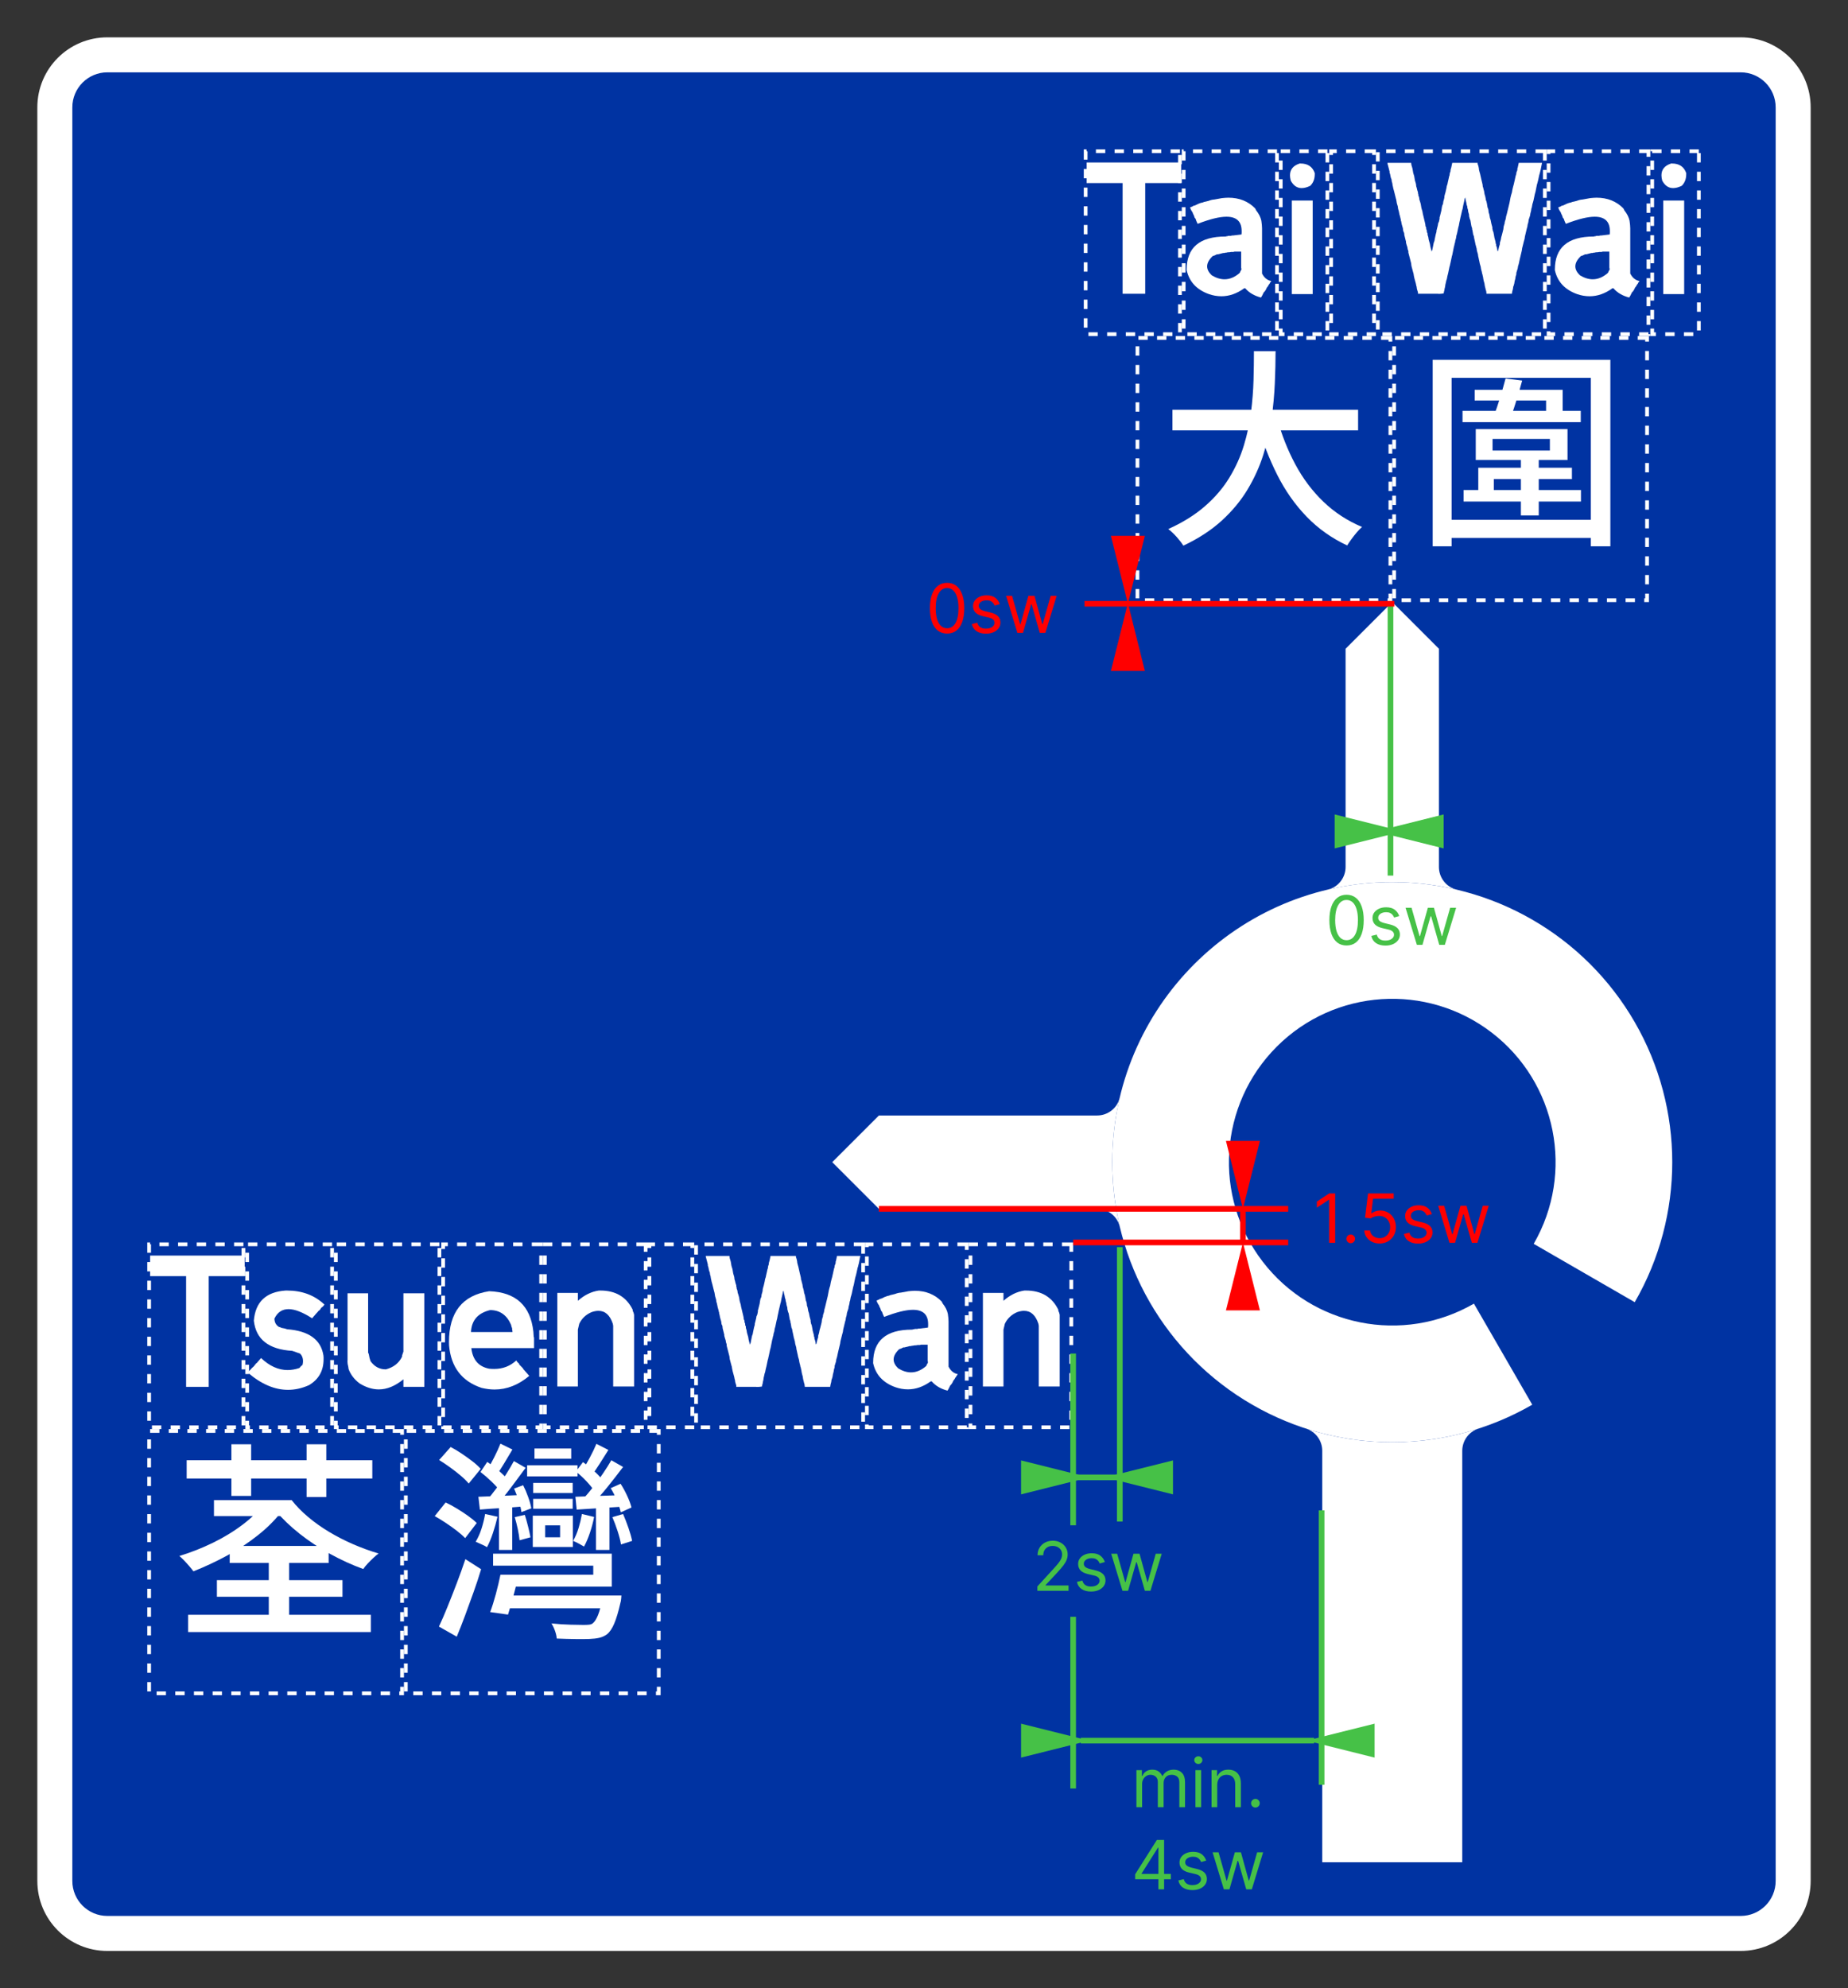 <svg width="990" height="1065" viewBox="0 0 990 1065" fill="none" xmlns="http://www.w3.org/2000/svg">
<rect x="0" y="0" width="990" height="1065" fill="#333333" stroke="none"/>
<g clip-path="url(#clip0_0_1)">
<path d="M20 57.5C20 36.789 36.789 20 57.5 20H932.5C953.211 20 970 36.789 970 57.5V1007.5C970 1028.21 953.211 1045 932.5 1045H57.5C36.789 1045 20 1028.21 20 1007.5V57.5Z" fill="white"/>
<path d="M38.75 57.5C38.75 47.145 47.145 38.75 57.5 38.75H932.5C942.855 38.75 951.25 47.145 951.25 57.5V1007.5C951.25 1017.86 942.855 1026.25 932.5 1026.25H57.5C47.145 1026.25 38.75 1017.86 38.75 1007.5V57.5Z" fill="#0033A2"/>
<path d="M582.12 98.05V87.03H632.79V98.05H613.51V157.35H601.4V98.05" fill="white"/>
<path d="M672.416 111.635L672.976 112.735C674.41 114.515 675.326 116.351 675.726 118.245C675.846 119.038 675.936 119.781 675.996 120.475C676.063 121.161 676.096 121.765 676.096 122.285V146.515C677.223 148.755 678.873 150.101 681.046 150.555L680.686 151.105C680.56 151.325 680.436 151.448 680.316 151.475L680.136 152.025L679.766 152.395C679.46 153.068 679.093 153.618 678.666 154.045C678.233 155.178 677.68 156.035 677.006 156.615C676.733 157.228 676.473 157.758 676.226 158.205C675.986 158.645 675.76 159.035 675.546 159.375C671.966 158.455 669.15 156.801 667.096 154.415H666.546C662.6 157.261 658.53 158.685 654.336 158.685C652.07 158.685 649.836 158.301 647.636 157.535C641.056 155.181 637.08 150.898 635.706 144.685V144.455C635.706 132.615 642.636 126.695 656.496 126.695H656.636C656.91 126.568 657.213 126.505 657.546 126.505L658.096 126.325H659.386L659.936 126.145H660.486L665.076 125.595C665.136 125.255 665.166 124.948 665.166 124.675V123.755C665.166 118.641 662.46 116.085 657.046 116.085C653.28 116.085 648.123 117.355 641.576 119.895L640.846 118.245L640.476 117.145L640.106 116.775L639.926 116.415L639.556 115.305C639.223 114.758 638.98 114.208 638.826 113.655C638.18 112.801 637.75 111.945 637.536 111.085L638.086 110.905L638.456 110.715L639.006 110.535L639.376 110.165H639.926C640.046 110.045 640.153 109.985 640.246 109.985H640.296C641.396 109.405 642.373 108.975 643.226 108.695L644.146 108.515C644.82 108.208 645.433 108.025 645.986 107.965L647.456 107.595C648.523 107.168 649.563 106.925 650.576 106.865L654.616 106.125C655.223 106.065 655.81 106.011 656.376 105.965C656.943 105.918 657.503 105.895 658.056 105.895C663.896 105.895 668.683 107.808 672.416 111.635ZM660.666 134.955H659.566C659.293 135.015 659.026 135.061 658.766 135.095C658.506 135.121 658.253 135.135 658.006 135.135H657.736L656.996 135.325H656.446C656.293 135.445 656.11 135.505 655.896 135.505H655.346L652.406 136.235H651.856C651.003 136.728 650.27 137.035 649.656 137.155C647.67 139.055 646.676 140.891 646.676 142.665C646.676 144.285 647.486 145.875 649.106 147.435C651.46 148.875 653.753 149.595 655.986 149.595C658.833 149.595 661.556 148.448 664.156 146.155C664.403 145.448 664.65 144.958 664.896 144.685L665.076 144.135L664.896 143.395V134.765H661.226C661.073 134.891 660.886 134.955 660.666 134.955Z" fill="white"/>
<path d="M692.033 157.531V107.411H703.233V157.531H692.033ZM704.333 92.721V93.321C704.333 95.861 703.536 97.924 701.943 99.511C700.263 100.338 698.716 100.751 697.303 100.751C694.856 100.751 692.916 99.421 691.483 96.761C691.203 95.688 691.063 94.741 691.063 93.921C691.063 90.794 692.793 88.681 696.253 87.581H696.713C700.599 87.581 703.139 89.294 704.333 92.721Z" fill="white"/>
<path d="M743.292 87.584V87.214H755.962L756.142 88.504L756.332 89.054L756.692 90.344L757.062 92.544L757.612 94.374L757.982 96.584L758.532 98.414L758.712 99.884C758.925 100.404 759.049 100.834 759.082 101.174L759.262 101.904L759.632 103.004V103.744C759.752 103.837 759.812 103.927 759.812 104.014V104.664C760.152 105.337 760.339 106.071 760.372 106.864L760.732 107.964L761.102 109.254L761.472 111.454L762.022 113.284L762.202 114.394L763.302 118.984C763.395 119.411 763.482 119.801 763.562 120.154C763.635 120.501 763.672 120.844 763.672 121.184L764.042 121.914V122.654L764.402 123.574V124.304L764.772 125.034V125.774C765.112 126.694 765.295 127.491 765.322 128.164L765.512 128.894C765.725 129.507 765.892 130.074 766.012 130.594C766.132 131.114 766.209 131.587 766.242 132.014L766.612 133.484L766.982 134.764L767.342 133.664L768.082 129.994L768.442 129.074L768.632 127.974L769.182 125.404L769.552 124.124V123.574L770.282 120.634L770.462 119.534L770.832 118.794L771.012 118.064L771.202 117.144V116.414L771.382 115.854L772.122 112.924L772.482 110.714L772.672 109.984L773.032 109.254C773.099 108.274 773.282 107.414 773.582 106.674L773.772 105.764V105.214L774.142 103.744L774.322 103.194L774.872 100.804L775.052 99.704L775.422 98.604L775.602 97.684L776.152 95.294L776.342 94.374L776.522 94.014C776.555 93.674 776.595 93.344 776.642 93.024C776.689 92.704 776.772 92.421 776.892 92.174L777.072 91.624V91.074L777.262 90.344L777.442 89.784L777.992 87.214H791.582V87.764C792.009 88.837 792.252 89.881 792.312 90.894L792.682 92.354L792.862 92.914L793.602 96.214L793.962 97.684C794.209 98.571 794.332 99.304 794.332 99.884C794.545 100.404 794.669 100.834 794.702 101.174L795.062 102.454L795.252 103.744L795.432 104.474L795.622 105.024C795.709 105.424 795.785 105.784 795.852 106.104C795.912 106.424 795.955 106.737 795.982 107.044C796.229 107.624 796.399 108.161 796.492 108.654C796.585 109.141 796.662 109.584 796.722 109.984L796.902 111.084L797.272 112.004L797.452 113.104V113.654C797.759 114.387 797.942 115.061 798.002 115.674L798.192 116.774C798.492 117.507 798.675 118.181 798.742 118.794L798.922 119.714L799.472 121.734V122.464C799.592 122.744 799.652 123.051 799.652 123.384C799.992 124.091 800.179 124.704 800.212 125.224L800.392 126.144L800.572 127.244L800.762 127.974C801.069 128.921 801.252 129.777 801.312 130.544C801.432 130.637 801.492 130.731 801.492 130.824V131.464C801.919 132.537 802.165 133.577 802.232 134.584C802.412 134.524 802.532 134.401 802.592 134.214C802.745 133.454 802.899 132.791 803.052 132.224C803.205 131.657 803.359 131.161 803.512 130.734V129.994C803.912 128.894 804.155 127.914 804.242 127.054L804.612 125.774L805.352 122.834L805.532 121.364L805.902 120.084L806.082 119.534V118.984C806.295 118.397 806.465 117.867 806.592 117.394C806.712 116.921 806.785 116.471 806.812 116.044L807.182 114.754L808.652 108.694L809.202 105.764L809.572 104.294C809.905 103.407 810.089 102.674 810.122 102.094L810.302 101.174L810.672 99.704C810.945 98.817 811.129 98.084 811.222 97.504L811.402 96.764L811.962 94.194L812.322 93.094V92.544L812.872 91.074V90.344L813.062 89.784L813.612 87.214H826.092L825.362 90.894L824.812 93.094L824.622 93.644L824.072 96.214L823.712 97.684L823.342 98.964L822.602 102.644L822.242 103.924L821.502 107.414L821.142 108.694L820.952 109.254L820.582 111.264L820.402 111.634L820.222 112.924C819.915 113.931 819.732 114.787 819.672 115.494L818.932 117.694L818.752 118.984L818.562 119.714L818.382 120.264L818.202 121.554L818.012 122.104L816.912 126.694L816.732 127.974L816.362 129.264L815.442 132.934L815.262 134.214L814.162 138.804L813.612 141.374C813.272 142.294 813.089 143.091 813.062 143.764L812.322 146.154V146.884C811.989 147.804 811.805 148.601 811.772 149.274C811.465 150.281 811.282 151.137 811.222 151.844L810.852 153.124L810.672 153.494L810.492 154.784C810.185 155.791 810.002 156.647 809.942 157.354H796.352L796.172 155.884C795.959 155.364 795.835 154.934 795.802 154.594L795.432 153.124L795.252 151.844L794.882 150.554C794.789 150.187 794.712 149.837 794.652 149.504C794.592 149.164 794.545 148.841 794.512 148.534L794.332 147.804L794.152 146.884C794.025 146.731 793.962 146.547 793.962 146.334L793.782 145.414L793.602 144.864C793.509 144.471 793.432 144.111 793.372 143.784C793.305 143.464 793.259 143.151 793.232 142.844C793.019 142.264 792.859 141.731 792.752 141.244C792.645 140.751 792.559 140.307 792.492 139.914L792.312 139.174L792.132 138.254C792.005 137.887 791.919 137.537 791.872 137.204C791.832 136.864 791.795 136.541 791.762 136.234C791.549 135.627 791.382 135.047 791.262 134.494C791.135 133.941 791.059 133.421 791.032 132.934C790.905 132.781 790.842 132.597 790.842 132.384L790.662 131.644L790.482 131.094C790.389 130.454 790.265 129.844 790.112 129.264L789.742 127.604L789.562 126.504L789.192 125.594L788.822 123.384L788.642 122.834V122.284C788.335 121.551 788.152 120.877 788.092 120.264L787.722 118.064L787.352 117.144L786.992 115.674V114.944C786.625 113.931 786.442 113.074 786.442 112.374C786.315 112.221 786.252 112.037 786.252 111.824L786.072 111.264V110.714C785.765 110.014 785.582 109.281 785.522 108.514C785.215 107.534 785.032 106.617 784.972 105.764L784.602 106.494L784.422 107.594L783.872 109.984L783.502 112.004L783.312 112.554L782.582 115.674L782.402 116.414L782.032 118.244L781.852 118.984L781.482 121.004L781.302 121.554L780.562 125.034L780.192 126.324L780.012 127.604C779.679 128.524 779.495 129.321 779.462 129.994L779.282 130.364L779.092 131.464L778.912 132.014L777.992 136.604L777.812 137.154L777.072 140.644L776.892 141.374L776.712 142.294L776.522 142.844L775.792 146.334L775.422 147.804L775.052 149.644L774.872 150.004L774.502 151.664L774.322 152.394L774.142 153.674C773.922 154.441 773.799 155.054 773.772 155.514C773.645 155.821 773.562 156.111 773.522 156.384C773.475 156.664 773.435 156.924 773.402 157.164C772.975 157.231 772.585 157.284 772.232 157.324C771.879 157.371 771.535 157.394 771.202 157.394H770.742C770.589 157.394 770.435 157.381 770.282 157.354H759.632V156.614C759.205 155.514 758.962 154.474 758.902 153.494C758.775 153.341 758.712 153.157 758.712 152.944L758.532 152.024C757.859 149.851 757.429 148.014 757.242 146.514L757.062 145.964L756.142 142.484L755.962 141.014L754.492 135.324V134.584C754.185 133.884 754.002 133.151 753.942 132.384L753.572 131.284L753.212 129.994V129.444L752.292 125.774V125.224L752.102 124.484L751.742 123.754L751.552 122.284C751.312 121.551 751.115 120.877 750.962 120.264C750.809 119.651 750.702 119.101 750.642 118.614L750.452 118.064V117.514C750.332 117.361 750.272 117.177 750.272 116.964L749.902 115.494L749.722 114.944C749.595 114.297 749.479 113.714 749.372 113.194C749.265 112.674 749.135 112.217 748.982 111.824L748.802 110.534C748.589 109.921 748.419 109.354 748.292 108.834C748.172 108.314 748.095 107.841 748.062 107.414L747.882 106.494C747.762 106.341 747.702 106.157 747.702 105.944L746.782 102.274L746.412 100.984L746.232 100.074L746.052 99.334L745.862 98.054C745.615 97.407 745.492 96.854 745.492 96.394V96.214L745.132 95.294L744.942 94.564C744.822 93.677 744.639 92.941 744.392 92.354V91.624C744.272 91.471 744.212 91.287 744.212 91.074" fill="white"/>
<path d="M869.666 111.635L870.226 112.735C871.659 114.515 872.576 116.351 872.976 118.245C873.096 119.038 873.186 119.781 873.246 120.475C873.313 121.161 873.346 121.765 873.346 122.285V146.515C874.473 148.755 876.123 150.101 878.296 150.555L877.936 151.105C877.809 151.325 877.686 151.448 877.566 151.475L877.386 152.025L877.016 152.395C876.709 153.068 876.343 153.618 875.916 154.045C875.483 155.178 874.929 156.035 874.256 156.615C873.983 157.228 873.723 157.758 873.476 158.205C873.236 158.645 873.009 159.035 872.796 159.375C869.216 158.455 866.399 156.801 864.346 154.415H863.796C859.849 157.261 855.779 158.685 851.586 158.685C849.319 158.685 847.086 158.301 844.886 157.535C838.306 155.181 834.329 150.898 832.956 144.685V144.455C832.956 132.615 839.886 126.695 853.746 126.695H853.886C854.159 126.568 854.463 126.505 854.796 126.505L855.346 126.325H856.636L857.186 126.145H857.736L862.326 125.595C862.386 125.255 862.416 124.948 862.416 124.675V123.755C862.416 118.641 859.709 116.085 854.296 116.085C850.529 116.085 845.373 117.355 838.826 119.895L838.096 118.245L837.726 117.145L837.356 116.775L837.176 116.415L836.806 115.305C836.473 114.758 836.229 114.208 836.076 113.655C835.429 112.801 834.999 111.945 834.786 111.085L835.336 110.905L835.706 110.715L836.256 110.535L836.626 110.165H837.176C837.296 110.045 837.403 109.985 837.496 109.985H837.546C838.646 109.405 839.623 108.975 840.476 108.695L841.396 108.515C842.069 108.208 842.683 108.025 843.236 107.965L844.706 107.595C845.773 107.168 846.813 106.925 847.826 106.865L851.866 106.125C852.473 106.065 853.059 106.011 853.626 105.965C854.193 105.918 854.753 105.895 855.306 105.895C861.146 105.895 865.933 107.808 869.666 111.635ZM857.916 134.955H856.816C856.543 135.015 856.276 135.061 856.016 135.095C855.756 135.121 855.503 135.135 855.256 135.135H854.986L854.246 135.325H853.696C853.543 135.445 853.359 135.505 853.146 135.505H852.596L849.656 136.235H849.106C848.253 136.728 847.519 137.035 846.906 137.155C844.919 139.055 843.926 140.891 843.926 142.665C843.926 144.285 844.736 145.875 846.356 147.435C848.709 148.875 851.003 149.595 853.236 149.595C856.083 149.595 858.806 148.448 861.406 146.155C861.653 145.448 861.899 144.958 862.146 144.685L862.326 144.135L862.146 143.395V134.765H858.476C858.323 134.891 858.136 134.955 857.916 134.955Z" fill="white"/>
<path d="M891.033 157.531V107.411H902.233V157.531H891.033ZM903.333 92.721V93.321C903.333 95.861 902.536 97.924 900.943 99.511C899.263 100.338 897.716 100.751 896.303 100.751C893.856 100.751 891.916 99.421 890.483 96.761C890.203 95.688 890.063 94.741 890.063 93.921C890.063 90.794 891.793 88.681 895.253 87.581H895.713C899.599 87.581 902.139 89.294 903.333 92.721Z" fill="white"/>
<path d="M632.101 81H581.601V179H632.101V81Z" stroke="white" stroke-width="2" stroke-dasharray="5 5"/>
<path d="M684.101 81H634.101V179H684.101V81Z" stroke="white" stroke-width="2" stroke-dasharray="5 5"/>
<path d="M711.101 81H686.101V179H711.101V81Z" stroke="white" stroke-width="2" stroke-dasharray="5 5"/>
<path d="M736.101 81H713.101V179H736.101V81Z" stroke="white" stroke-width="2" stroke-dasharray="5 5"/>
<path d="M827.601 81H738.101V179H827.601V81Z" stroke="white" stroke-width="2" stroke-dasharray="5 5"/>
<path d="M883.101 81H829.601V179H883.101V81Z" stroke="white" stroke-width="2" stroke-dasharray="5 5"/>
<path d="M910.101 81H885.101V179H910.101V81Z" stroke="white" stroke-width="2" stroke-dasharray="5 5"/>
<path d="M123.062 837.165V828.055H176.052V837.165H123.062ZM116.202 855.275V846.385H183.472V855.275H116.202ZM100.782 874.175V864.955H198.662V874.175H100.782ZM114.622 812.075V803.525H153.772V812.075H114.622ZM144.662 809.265V803.525H156.252C158.652 806.599 161.559 809.579 164.972 812.465C168.385 815.359 172.152 818.042 176.272 820.515C180.399 822.989 184.712 825.202 189.212 827.155C193.712 829.102 198.249 830.752 202.822 832.105C202.002 832.705 201.065 833.492 200.012 834.465C198.965 835.439 197.952 836.452 196.972 837.505C195.999 838.552 195.212 839.525 194.612 840.425C188.612 838.252 182.689 835.552 176.842 832.325C170.989 829.099 165.569 825.519 160.582 821.585C155.595 817.645 151.302 813.539 147.702 809.265H144.662ZM142.192 804.655L151.862 808.365C148.189 813.312 143.725 817.885 138.472 822.085C133.225 826.285 127.619 829.999 121.652 833.225C115.692 836.452 109.675 839.265 103.602 841.665C103.075 840.912 102.362 840.012 101.462 838.965C100.562 837.912 99.625 836.879 98.652 835.865C97.679 834.859 96.815 834.055 96.062 833.455C102.215 831.575 108.215 829.212 114.062 826.365C119.915 823.512 125.259 820.249 130.092 816.575C134.932 812.902 138.965 808.929 142.192 804.655ZM143.992 871.365V832.215H154.902V871.365H143.992ZM100.002 791.935V782.155H199.452V791.935H100.002ZM123.962 801.275V773.605H134.542V801.275H123.962ZM164.242 801.835V773.605H174.812V801.835" fill="white"/>
<path d="M286.327 781.368V775.858H306.007V781.368H286.327ZM285.647 799.708V794.308H306.797V799.708H285.647ZM285.647 808.138V802.858H306.797V808.138H285.647ZM269.227 861.468V854.608H326.257V861.468H269.227ZM282.387 790.818V784.858H309.387V790.818H282.387ZM300.047 817.028H292.057V823.438H300.047V817.028ZM285.417 828.618V811.858H306.907V828.618H285.417ZM271.137 849.878V843.468H317.817V838.628H264.157V832.218H327.727V849.878H271.137ZM267.307 830.188V804.658H274.397V830.188H267.307ZM257.077 808.588L256.287 801.728C259.587 801.581 263.28 801.431 267.367 801.278C271.454 801.131 275.784 800.945 280.357 800.718V806.908C276.157 807.281 272.09 807.581 268.157 807.808C264.217 808.028 260.524 808.288 257.077 808.588ZM268.097 843.468H277.997C277.097 847.068 276.124 850.818 275.077 854.718C274.024 858.618 273.047 861.991 272.147 864.838L262.587 863.488C263.634 860.715 264.647 857.508 265.627 853.868C266.6 850.235 267.424 846.768 268.097 843.468ZM322.887 855.728V854.608H332.897C332.897 854.608 332.86 855.111 332.787 856.118C332.714 857.131 332.564 857.978 332.337 858.658C331.284 863.305 330.194 866.958 329.067 869.618C327.947 872.285 326.637 874.218 325.137 875.418C323.864 876.318 322.494 876.935 321.027 877.268C319.567 877.608 317.824 877.815 315.797 877.888C314.07 877.968 311.614 877.988 308.427 877.948C305.24 877.908 301.847 877.815 298.247 877.668C298.174 876.468 297.874 875.118 297.347 873.618C296.82 872.118 296.184 870.768 295.437 869.568C298.964 869.941 302.377 870.165 305.677 870.238C308.977 870.318 311.3 870.358 312.647 870.358C313.847 870.358 314.82 870.318 315.567 870.238C316.32 870.165 316.96 869.941 317.487 869.568C318.534 868.741 319.49 867.258 320.357 865.118C321.217 862.985 322.06 859.855 322.887 855.728ZM275.747 812.638L281.147 811.408C281.747 813.281 282.327 815.341 282.887 817.588C283.454 819.841 283.887 821.791 284.187 823.438L278.337 825.018C278.184 823.291 277.864 821.285 277.377 818.998C276.89 816.711 276.347 814.591 275.747 812.638ZM275.407 797.338L280.247 795.538C281.22 797.418 282.12 799.518 282.947 801.838C283.774 804.165 284.337 806.191 284.637 807.918L279.347 809.938C279.12 808.218 278.634 806.195 277.887 803.868C277.134 801.541 276.307 799.365 275.407 797.338ZM257.407 788.458L261.007 783.058C263.187 784.478 265.324 786.108 267.417 787.948C269.524 789.788 271.1 791.381 272.147 792.728L268.097 798.918C266.97 797.345 265.397 795.581 263.377 793.628C261.35 791.681 259.36 789.958 257.407 788.458ZM268.097 773.268L274.507 776.418C273.007 778.891 271.507 781.405 270.007 783.958C268.507 786.505 267.084 788.641 265.737 790.368L260.787 787.778C261.987 785.831 263.3 783.451 264.727 780.638C266.147 777.825 267.27 775.368 268.097 773.268ZM275.297 782.608L281.597 786.208C279.124 789.581 276.48 793.141 273.667 796.888C270.854 800.641 268.21 803.791 265.737 806.338L261.007 803.418C262.587 801.545 264.277 799.408 266.077 797.008C267.877 794.608 269.58 792.131 271.187 789.578C272.8 787.031 274.17 784.708 275.297 782.608ZM259.887 810.958L266.527 812.418C265.847 815.345 265.02 818.268 264.047 821.188C263.074 824.115 262.024 826.628 260.897 828.728C260.224 828.281 259.247 827.775 257.967 827.208C256.694 826.648 255.647 826.181 254.827 825.808C256.1 823.708 257.147 821.361 257.967 818.768C258.794 816.181 259.434 813.578 259.887 810.958ZM319.287 830.188V804.658H326.487V830.188H319.287ZM308.937 808.588L308.257 801.728C311.71 801.581 315.594 801.431 319.907 801.278C324.22 801.131 328.814 800.981 333.687 800.828L333.567 807.018C329.147 807.318 324.854 807.598 320.687 807.858C316.527 808.125 312.61 808.368 308.937 808.588ZM328.057 812.638L333.797 810.958C334.77 813.205 335.727 815.678 336.667 818.378C337.6 821.078 338.257 823.405 338.637 825.358L332.677 827.268C332.377 825.315 331.777 822.951 330.877 820.178C329.977 817.405 329.037 814.891 328.057 812.638ZM327.157 797.118L332.447 794.758C333.72 796.705 334.9 798.858 335.987 801.218C337.08 803.585 337.85 805.668 338.297 807.468L332.557 810.058C332.184 808.258 331.49 806.138 330.477 803.698C329.464 801.258 328.357 799.065 327.157 797.118ZM308.487 788.228L312.307 783.168C314.26 784.515 316.21 786.071 318.157 787.838C320.11 789.598 321.61 791.191 322.657 792.618L318.277 798.468C317.297 796.968 315.89 795.241 314.057 793.288C312.217 791.341 310.36 789.655 308.487 788.228ZM319.507 773.378L325.927 776.638C324.347 779.118 322.77 781.611 321.197 784.118C319.624 786.631 318.124 788.788 316.697 790.588L311.747 788.008C313.02 786.055 314.407 783.671 315.907 780.858C317.407 778.045 318.607 775.551 319.507 773.378ZM327.497 782.158L333.797 785.758C331.25 789.131 328.477 792.691 325.477 796.438C322.477 800.191 319.627 803.341 316.927 805.888L312.307 802.968C314.034 801.095 315.834 798.958 317.707 796.558C319.587 794.158 321.387 791.681 323.107 789.128C324.834 786.581 326.297 784.258 327.497 782.158ZM311.747 810.958L318.277 812.528C317.75 815.301 317 818.131 316.027 821.018C315.047 823.911 313.997 826.368 312.877 828.388C312.277 828.015 311.377 827.508 310.177 826.868C308.977 826.235 307.927 825.731 307.027 825.358C308.22 823.258 309.194 820.968 309.947 818.488C310.694 816.015 311.294 813.505 311.747 810.958ZM235.247 782.038L241.437 775.068C243.31 776.041 245.277 777.221 247.337 778.608C249.404 779.995 251.337 781.381 253.137 782.768C254.937 784.161 256.4 785.495 257.527 786.768L251.107 794.638C250.06 793.365 248.654 791.978 246.887 790.478C245.127 788.978 243.234 787.498 241.207 786.038C239.187 784.571 237.2 783.238 235.247 782.038ZM232.887 812.078L238.737 804.768C240.684 805.668 242.727 806.775 244.867 808.088C247.007 809.401 248.994 810.711 250.827 812.018C252.667 813.331 254.187 814.588 255.387 815.788L249.197 823.888C248.07 822.688 246.59 821.378 244.757 819.958C242.917 818.531 240.947 817.125 238.847 815.738C236.747 814.351 234.76 813.131 232.887 812.078ZM244.697 876.658L235.137 871.258C236.564 868.258 238.08 864.768 239.687 860.788C241.3 856.815 242.95 852.615 244.637 848.188C246.33 843.768 247.887 839.418 249.307 835.138L257.747 840.538C256.547 844.518 255.197 848.608 253.697 852.808C252.197 857.008 250.697 861.131 249.197 865.178C247.697 869.231 246.197 873.058 244.697 876.658Z" fill="white"/>
<path d="M215.4 766.5H79.9V907H215.4V766.5Z" stroke="white" stroke-width="2" stroke-dasharray="5 5"/>
<path d="M352.9 766.5H217.4V907H352.9V766.5Z" stroke="white" stroke-width="2" stroke-dasharray="5 5"/>
<path d="M708.351 997.5V777.116C708.351 771.695 704.855 766.891 699.697 765.223C729.701 774.925 762 774.925 792.004 765.223C786.846 766.891 783.35 771.695 783.351 777.116V997.5H708.351Z" fill="white"/>
<path d="M745.851 472.5C799.44 472.5 848.959 501.09 875.754 547.5C902.549 593.91 902.549 651.09 875.754 697.5L821.628 666.25C843.583 628.223 833.954 579.813 799.117 553.082C764.281 526.351 715.028 529.579 683.979 560.628C652.93 591.678 649.701 640.931 676.432 675.767C703.163 710.603 751.573 720.233 789.601 698.278L820.851 752.404C774.44 779.199 717.261 779.199 670.851 752.404C624.44 725.609 595.851 676.09 595.851 622.5C595.851 539.657 663.008 472.5 745.851 472.5Z" fill="white"/>
<path d="M628.101 230.515V219.485H727.551V230.515H628.101ZM673.441 226.465L684.121 223.875C686.527 232.729 689.774 240.979 693.861 248.625C697.947 256.279 702.971 262.972 708.931 268.705C714.897 274.445 721.817 278.965 729.691 282.265C728.791 283.012 727.834 283.985 726.821 285.185C725.807 286.385 724.851 287.605 723.951 288.845C723.051 290.085 722.301 291.192 721.701 292.165C713.374 288.265 706.117 283.109 699.931 276.695C693.744 270.282 688.514 262.839 684.241 254.365C679.967 245.892 676.367 236.592 673.441 226.465ZM671.751 188.105H683.341C683.341 193.425 683.207 199.142 682.941 205.255C682.681 211.369 682.101 217.652 681.201 224.105C680.301 230.552 678.837 237.002 676.811 243.455C674.791 249.902 671.977 256.125 668.371 262.125C664.777 268.125 660.167 273.695 654.541 278.835C648.914 283.969 642.051 288.449 633.951 292.275C633.051 290.849 631.851 289.292 630.351 287.605C628.851 285.919 627.351 284.512 625.851 283.385C633.651 279.865 640.231 275.759 645.591 271.065C650.957 266.379 655.307 261.279 658.641 255.765C661.981 250.259 664.551 244.542 666.351 238.615C668.151 232.689 669.427 226.762 670.181 220.835C670.927 214.915 671.377 209.179 671.531 203.625C671.677 198.079 671.751 192.905 671.751 188.105Z" fill="white"/>
<path d="M783.493 226.128V220.058H846.833V226.128H783.493ZM784.053 268.658V262.468H846.943V268.658H784.053ZM814.763 276.078V244.918H824.333V276.078H814.763ZM830.293 235.128H799.583V241.318H830.293V235.128ZM790.583 246.378V229.838H839.743V246.378H790.583ZM806.553 202.728L815.443 203.858C814.616 206.931 813.676 210.191 812.623 213.638C811.576 217.091 810.603 220.054 809.703 222.528H800.363C801.416 219.828 802.503 216.641 803.623 212.968C804.75 209.294 805.726 205.881 806.553 202.728ZM790.013 214.538V208.808H837.153V223.318H828.263V214.538H790.013ZM767.513 292.618V192.718H862.693V292.618H852.233V202.388H777.643V292.618H767.513ZM773.933 288.118V278.438H857.853V288.118H773.933ZM791.933 266.858V250.538H842.103V256.618H800.253V266.858" fill="white"/>
<path d="M744.851 181H609.351V321.5H744.851V181Z" stroke="white" stroke-width="2" stroke-dasharray="5 5"/>
<path d="M882.351 181H746.851V321.5H882.351V181Z" stroke="white" stroke-width="2" stroke-dasharray="5 5"/>
<path d="M745.851 322.5L770.851 347.5V464.386C770.851 470.178 774.83 475.212 780.466 476.549C757.705 471.15 733.996 471.15 711.235 476.549C716.871 475.212 720.851 470.178 720.851 464.386V347.5L745.851 322.5Z" fill="white"/>
<path d="M445.851 622.5L470.851 597.5H587.737C593.529 597.5 598.563 593.521 599.899 587.885C594.501 610.646 594.501 634.354 599.899 657.115C598.563 651.479 593.529 647.5 587.737 647.5H470.851L445.851 622.5Z" fill="white"/>
<path d="M80.419 683.551V672.531H131.089V683.551H111.809V742.851H99.699V683.551" fill="white"/>
<path d="M173.808 698.777L173.258 699.517L172.708 700.067L172.158 700.437L171.418 701.537L171.058 701.907L170.688 702.087C170.288 702.64 169.921 703.067 169.588 703.367L167.198 706.127C162.118 702.854 157.911 701.217 154.578 701.217C151.151 701.217 148.628 702.914 147.008 706.307C147.068 708.3 147.861 709.77 149.388 710.717C150.061 710.897 150.551 711.08 150.858 711.267C152.051 711.447 153.031 711.69 153.798 711.997C165.391 712.857 171.878 717.51 173.258 725.957C173.318 726.324 173.348 726.68 173.348 727.027C173.348 727.38 173.348 727.727 173.348 728.067C173.348 734.214 170.748 738.834 165.548 741.927C161.815 743.607 158.065 744.447 154.298 744.447C147.138 744.447 139.995 741.404 132.868 735.317L133.238 734.587L134.148 733.667C134.761 732.934 135.315 732.38 135.808 732.007C135.928 731.794 136.048 731.674 136.168 731.647L136.538 731.097C136.658 730.884 136.781 730.76 136.908 730.727L137.088 730.357L137.458 730.177L139.848 727.417C144.375 731.704 149.115 733.847 154.068 733.847C156.148 733.847 158.261 733.48 160.408 732.747C160.955 732.014 161.505 731.464 162.058 731.097C162.245 730.364 162.338 729.674 162.338 729.027C162.338 727.434 161.818 726.104 160.778 725.037L156.548 723.567C143.941 722.8 137.088 717.414 135.988 707.407C136.815 697.34 142.505 691.957 153.058 691.257H153.708C161.815 691.257 168.515 693.764 173.808 698.777Z" fill="white"/>
<path d="M186.186 728.526V692.726H197.206V724.486C197.326 724.639 197.386 724.822 197.386 725.036C197.513 725.129 197.576 725.219 197.576 725.306V725.406C197.79 726.779 198.093 728.002 198.486 729.076C200.6 732.009 203.31 733.476 206.616 733.476H206.756C210.856 732.376 213.73 730.112 215.376 726.686V726.136L216.116 723.936V692.726H227.316V742.846H216.116V738.806C211.71 742.412 207.32 744.216 202.946 744.216C199.546 744.216 196.103 743.146 192.616 741.006C189.77 738.832 187.81 736.262 186.736 733.296L186.556 732.006C186.283 731.119 186.146 730.249 186.146 729.396V728.986C186.146 728.832 186.16 728.679 186.186 728.526Z" fill="white"/>
<path d="M285.735 713.294L285.915 716.044C286.035 716.198 286.095 716.381 286.095 716.594V722.104H252.505C253.205 728.344 256.385 732.018 262.045 733.124C262.965 733.211 263.869 733.254 264.755 733.254C269.375 733.254 273.309 731.741 276.555 728.714C276.949 729.388 277.439 729.938 278.025 730.364L278.205 730.914L278.755 731.464C279.182 731.864 279.549 732.241 279.855 732.594C280.162 732.948 280.409 733.308 280.595 733.674C280.809 733.794 280.929 733.914 280.955 734.034L283.525 736.974C277.712 741.841 271.515 744.274 264.935 744.274C263.809 744.274 262.662 744.198 261.495 744.044C260.335 743.891 259.172 743.678 258.005 743.404C247.419 739.884 241.605 732.294 240.565 720.634C240.565 720.481 240.559 720.174 240.545 719.714C240.532 719.261 240.525 718.971 240.525 718.844C240.525 702.904 247.699 693.831 262.045 691.624C276.305 692.118 284.202 699.341 285.735 713.294ZM252.315 713.474H274.535V712.924C274.409 712.558 274.345 712.191 274.345 711.824V711.454C274.039 710.781 273.855 710.171 273.795 709.624C271.535 704.391 267.802 701.758 262.595 701.724C256.049 703.284 252.622 707.201 252.315 713.474Z" fill="white"/>
<path d="M338.95 701.537V702.087C339.35 702.82 339.596 703.554 339.69 704.287V742.657H328.49V710.167L328.3 709.067C326.773 704.44 324.203 702.127 320.59 702.127C319.49 702.127 318.266 702.357 316.92 702.817C313.86 704.137 311.656 706.22 310.31 709.067L309.58 712.187V742.657H298.56V692.537H309.58V696.757C313.006 693.697 316.74 691.864 320.78 691.257H321.6C329.8 691.257 335.583 694.684 338.95 701.537Z" fill="white"/>
<path d="M378.091 673.084V672.714H390.761L390.941 674.004L391.131 674.554L391.491 675.844L391.861 678.044L392.411 679.874L392.781 682.084L393.331 683.914L393.511 685.384C393.724 685.904 393.847 686.334 393.881 686.674L394.061 687.404L394.431 688.504V689.244C394.551 689.337 394.611 689.427 394.611 689.514V690.164C394.951 690.837 395.137 691.571 395.171 692.364L395.531 693.464L395.901 694.754L396.271 696.954L396.821 698.784L397.001 699.894L398.101 704.484C398.194 704.911 398.281 705.301 398.361 705.654C398.434 706.001 398.471 706.344 398.471 706.684L398.841 707.414V708.154L399.201 709.074V709.804L399.571 710.534V711.274C399.911 712.194 400.094 712.991 400.121 713.664L400.311 714.394C400.524 715.007 400.691 715.574 400.811 716.094C400.931 716.614 401.007 717.087 401.041 717.514L401.411 718.984L401.781 720.264L402.141 719.164L402.881 715.494L403.241 714.574L403.431 713.474L403.981 710.904L404.351 709.624V709.074L405.081 706.134L405.261 705.034L405.631 704.294L405.811 703.564L406.001 702.644V701.914L406.181 701.354L406.921 698.424L407.281 696.214L407.471 695.484L407.831 694.754C407.897 693.774 408.081 692.914 408.381 692.174L408.571 691.264V690.714L408.941 689.244L409.121 688.694L409.671 686.304L409.851 685.204L410.221 684.104L410.401 683.184L410.951 680.794L411.141 679.874L411.321 679.514C411.354 679.174 411.394 678.844 411.441 678.524C411.487 678.204 411.571 677.921 411.691 677.674L411.871 677.124V676.574L412.061 675.844L412.241 675.284L412.791 672.714H426.381V673.264C426.807 674.337 427.051 675.381 427.111 676.394L427.481 677.854L427.661 678.414L428.401 681.714L428.761 683.184C429.007 684.071 429.131 684.804 429.131 685.384C429.344 685.904 429.467 686.334 429.501 686.674L429.861 687.954L430.051 689.244L430.231 689.974L430.421 690.524C430.507 690.924 430.584 691.284 430.651 691.604C430.711 691.924 430.754 692.237 430.781 692.544C431.027 693.124 431.197 693.661 431.291 694.154C431.384 694.641 431.461 695.084 431.521 695.484L431.701 696.584L432.071 697.504L432.251 698.604V699.154C432.557 699.887 432.741 700.561 432.801 701.174L432.991 702.274C433.291 703.007 433.474 703.681 433.541 704.294L433.721 705.214L434.271 707.234V707.964C434.391 708.244 434.451 708.551 434.451 708.884C434.791 709.591 434.977 710.204 435.011 710.724L435.191 711.644L435.371 712.744L435.561 713.474C435.867 714.421 436.051 715.277 436.111 716.044C436.231 716.137 436.291 716.231 436.291 716.324V716.964C436.717 718.037 436.964 719.077 437.031 720.084C437.211 720.024 437.331 719.901 437.391 719.714C437.544 718.954 437.697 718.291 437.851 717.724C438.004 717.157 438.157 716.661 438.311 716.234V715.494C438.711 714.394 438.954 713.414 439.041 712.554L439.411 711.274L440.151 708.334L440.331 706.864L440.701 705.584L440.881 705.034V704.484C441.094 703.897 441.264 703.367 441.391 702.894C441.511 702.421 441.584 701.971 441.611 701.544L441.981 700.254L443.451 694.194L444.001 691.264L444.371 689.794C444.704 688.907 444.887 688.174 444.921 687.594L445.101 686.674L445.471 685.204C445.744 684.317 445.927 683.584 446.021 683.004L446.201 682.264L446.761 679.694L447.121 678.594V678.044L447.671 676.574V675.844L447.861 675.284L448.411 672.714H460.891L460.161 676.394L459.611 678.594L459.421 679.144L458.871 681.714L458.511 683.184L458.141 684.464L457.401 688.144L457.041 689.424L456.301 692.914L455.941 694.194L455.751 694.754L455.381 696.764L455.201 697.134L455.021 698.424C454.714 699.431 454.531 700.287 454.471 700.994L453.731 703.194L453.551 704.484L453.361 705.214L453.181 705.764L453.001 707.054L452.811 707.604L451.711 712.194L451.531 713.474L451.161 714.764L450.241 718.434L450.061 719.714L448.961 724.304L448.411 726.874C448.071 727.794 447.887 728.591 447.861 729.264L447.121 731.654V732.384C446.787 733.304 446.604 734.101 446.571 734.774C446.264 735.781 446.081 736.637 446.021 737.344L445.651 738.624L445.471 738.994L445.291 740.284C444.984 741.291 444.801 742.147 444.741 742.854H431.151L430.971 741.384C430.757 740.864 430.634 740.434 430.601 740.094L430.231 738.624L430.051 737.344L429.681 736.054C429.587 735.687 429.511 735.337 429.451 735.004C429.391 734.664 429.344 734.341 429.311 734.034L429.131 733.304L428.951 732.384C428.824 732.231 428.761 732.047 428.761 731.834L428.581 730.914L428.401 730.364C428.307 729.971 428.231 729.611 428.171 729.284C428.104 728.964 428.057 728.651 428.031 728.344C427.817 727.764 427.657 727.231 427.551 726.744C427.444 726.251 427.357 725.807 427.291 725.414L427.111 724.674L426.931 723.754C426.804 723.387 426.717 723.037 426.671 722.704C426.631 722.364 426.594 722.041 426.561 721.734C426.347 721.127 426.181 720.547 426.061 719.994C425.934 719.441 425.857 718.921 425.831 718.434C425.704 718.281 425.641 718.097 425.641 717.884L425.461 717.144L425.281 716.594C425.187 715.954 425.064 715.344 424.911 714.764L424.541 713.104L424.361 712.004L423.991 711.094L423.621 708.884L423.441 708.334V707.784C423.134 707.051 422.951 706.377 422.891 705.764L422.521 703.564L422.151 702.644L421.791 701.174V700.444C421.424 699.431 421.241 698.574 421.241 697.874C421.114 697.721 421.051 697.537 421.051 697.324L420.871 696.764V696.214C420.564 695.514 420.381 694.781 420.321 694.014C420.014 693.034 419.831 692.117 419.771 691.264L419.401 691.994L419.221 693.094L418.671 695.484L418.301 697.504L418.111 698.054L417.381 701.174L417.201 701.914L416.831 703.744L416.651 704.484L416.281 706.504L416.101 707.054L415.361 710.534L414.991 711.824L414.811 713.104C414.477 714.024 414.294 714.821 414.261 715.494L414.081 715.864L413.891 716.964L413.711 717.514L412.791 722.104L412.611 722.654L411.871 726.144L411.691 726.874L411.511 727.794L411.321 728.344L410.591 731.834L410.221 733.304L409.851 735.144L409.671 735.504L409.301 737.164L409.121 737.894L408.941 739.174C408.721 739.941 408.597 740.554 408.571 741.014C408.444 741.321 408.361 741.611 408.321 741.884C408.274 742.164 408.234 742.424 408.201 742.664C407.774 742.731 407.384 742.784 407.031 742.824C406.677 742.871 406.334 742.894 406.001 742.894H405.541C405.387 742.894 405.234 742.881 405.081 742.854H394.431V742.114C394.004 741.014 393.761 739.974 393.701 738.994C393.574 738.841 393.511 738.657 393.511 738.444L393.331 737.524C392.657 735.351 392.227 733.514 392.041 732.014L391.861 731.464L390.941 727.984L390.761 726.514L389.291 720.824V720.084C388.984 719.384 388.801 718.651 388.741 717.884L388.371 716.784L388.011 715.494V714.944L387.091 711.274V710.724L386.901 709.984L386.541 709.254L386.351 707.784C386.111 707.051 385.914 706.377 385.761 705.764C385.607 705.151 385.501 704.601 385.441 704.114L385.251 703.564V703.014C385.131 702.861 385.071 702.677 385.071 702.464L384.701 700.994L384.521 700.444C384.394 699.797 384.277 699.214 384.171 698.694C384.064 698.174 383.934 697.717 383.781 697.324L383.601 696.034C383.387 695.421 383.217 694.854 383.091 694.334C382.971 693.814 382.894 693.341 382.861 692.914L382.681 691.994C382.561 691.841 382.501 691.657 382.501 691.444L381.581 687.774L381.211 686.484L381.031 685.574L380.851 684.834L380.661 683.554C380.414 682.907 380.291 682.354 380.291 681.894V681.714L379.931 680.794L379.741 680.064C379.621 679.177 379.437 678.441 379.191 677.854V677.124C379.071 676.971 379.011 676.787 379.011 676.574" fill="white"/>
<path d="M504.465 697.135L505.025 698.235C506.458 700.015 507.375 701.851 507.775 703.745C507.895 704.538 507.985 705.281 508.045 705.975C508.112 706.661 508.145 707.265 508.145 707.785V732.015C509.272 734.255 510.922 735.601 513.095 736.055L512.735 736.605C512.608 736.825 512.485 736.948 512.365 736.975L512.185 737.525L511.815 737.895C511.508 738.568 511.142 739.118 510.715 739.545C510.282 740.678 509.728 741.535 509.055 742.115C508.782 742.728 508.522 743.258 508.275 743.705C508.035 744.145 507.808 744.535 507.595 744.875C504.015 743.955 501.198 742.301 499.145 739.915H498.595C494.648 742.761 490.578 744.185 486.385 744.185C484.118 744.185 481.885 743.801 479.685 743.035C473.105 740.681 469.128 736.398 467.755 730.185V729.955C467.755 718.115 474.685 712.195 488.545 712.195H488.685C488.958 712.068 489.262 712.005 489.595 712.005L490.145 711.825H491.435L491.985 711.645H492.535L497.125 711.095C497.185 710.755 497.215 710.448 497.215 710.175V709.255C497.215 704.141 494.508 701.585 489.095 701.585C485.328 701.585 480.172 702.855 473.625 705.395L472.895 703.745L472.525 702.645L472.155 702.275L471.975 701.915L471.605 700.805C471.272 700.258 471.028 699.708 470.875 699.155C470.228 698.301 469.798 697.445 469.585 696.585L470.135 696.405L470.505 696.215L471.055 696.035L471.425 695.665H471.975C472.095 695.545 472.202 695.485 472.295 695.485H472.345C473.445 694.905 474.422 694.475 475.275 694.195L476.195 694.015C476.868 693.708 477.482 693.525 478.035 693.465L479.505 693.095C480.572 692.668 481.612 692.425 482.625 692.365L486.665 691.625C487.272 691.565 487.858 691.511 488.425 691.465C488.992 691.418 489.552 691.395 490.105 691.395C495.945 691.395 500.732 693.308 504.465 697.135ZM492.715 720.455H491.615C491.342 720.515 491.075 720.561 490.815 720.595C490.555 720.621 490.302 720.635 490.055 720.635H489.785L489.045 720.825H488.495C488.342 720.945 488.158 721.005 487.945 721.005H487.395L484.455 721.735H483.905C483.052 722.228 482.318 722.535 481.705 722.655C479.718 724.555 478.725 726.391 478.725 728.165C478.725 729.785 479.535 731.375 481.155 732.935C483.508 734.375 485.802 735.095 488.035 735.095C490.882 735.095 493.605 733.948 496.205 731.655C496.452 730.948 496.698 730.458 496.945 730.185L497.125 729.635L496.945 728.895V720.265H493.275C493.122 720.391 492.935 720.455 492.715 720.455Z" fill="white"/>
<path d="M566.95 701.537V702.087C567.35 702.82 567.596 703.554 567.69 704.287V742.657H556.49V710.167L556.3 709.067C554.773 704.44 552.203 702.127 548.59 702.127C547.49 702.127 546.266 702.357 544.92 702.817C541.86 704.137 539.656 706.22 538.31 709.067L537.58 712.187V742.657H526.56V692.537H537.58V696.757C541.006 693.697 544.74 691.864 548.78 691.257H549.6C557.8 691.257 563.583 694.684 566.95 701.537Z" fill="white"/>
<path d="M130.399 666.5H79.899V764.5H130.399V666.5Z" stroke="white" stroke-width="2" stroke-dasharray="5 5"/>
<path d="M177.899 666.5H132.399V764.5H177.899V666.5Z" stroke="white" stroke-width="2" stroke-dasharray="5 5"/>
<path d="M235.399 666.5H179.899V764.5H235.399V666.5Z" stroke="white" stroke-width="2" stroke-dasharray="5 5"/>
<path d="M289.899 666.5H237.399V764.5H289.899V666.5Z" stroke="white" stroke-width="2" stroke-dasharray="5 5"/>
<path d="M345.899 666.5H291.899V764.5H345.899V666.5Z" stroke="white" stroke-width="2" stroke-dasharray="5 5"/>
<path d="M370.899 666.5H347.899V764.5H370.899V666.5Z" stroke="white" stroke-width="2" stroke-dasharray="5 5"/>
<path d="M462.399 666.5H372.899V764.5H462.399V666.5Z" stroke="white" stroke-width="2" stroke-dasharray="5 5"/>
<path d="M517.899 666.5H464.399V764.5H517.899V666.5Z" stroke="white" stroke-width="2" stroke-dasharray="5 5"/>
<path d="M573.899 666.5H519.899V764.5H573.899V666.5Z" stroke="white" stroke-width="2" stroke-dasharray="5 5"/>
<path d="M574.899 725V817" stroke="#46C147" stroke-width="3.032"/>
<path d="M599.899 668V815" stroke="#46C147" stroke-width="3.032"/>
<path d="M574.899 791.341H599.899" stroke="#46C147" stroke-width="3.032"/>
<path d="M592 791.341L628.383 782.246V800.437L592 791.341Z" fill="#46C147"/>
<path d="M583.383 791.341L547 782.246V800.437L583.383 791.341Z" fill="#46C147"/>
<path d="M555.739 852.081V849.756L564.473 840.195C565.498 839.075 566.342 838.102 567.005 837.275C567.669 836.44 568.159 835.656 568.478 834.924C568.805 834.183 568.969 833.408 568.969 832.598C568.969 831.668 568.745 830.862 568.297 830.182C567.858 829.501 567.255 828.976 566.488 828.606C565.722 828.235 564.861 828.05 563.904 828.05C562.888 828.05 562.001 828.261 561.243 828.683C560.494 829.097 559.912 829.678 559.499 830.427C559.094 831.177 558.892 832.055 558.892 833.063H555.842C555.842 831.513 556.2 830.152 556.915 828.98C557.63 827.809 558.603 826.896 559.835 826.241C561.075 825.587 562.466 825.259 564.008 825.259C565.558 825.259 566.932 825.587 568.129 826.241C569.327 826.896 570.265 827.779 570.946 828.89C571.626 830.001 571.967 831.237 571.967 832.598C571.967 833.571 571.79 834.523 571.437 835.453C571.092 836.375 570.489 837.404 569.628 838.541C568.775 839.67 567.591 841.048 566.075 842.676L560.132 849.032V849.239H572.432V852.081H555.739ZM591.876 836.681L589.137 837.456C588.965 836.999 588.711 836.556 588.375 836.125C588.048 835.686 587.6 835.324 587.031 835.04C586.463 834.756 585.735 834.614 584.848 834.614C583.633 834.614 582.621 834.893 581.812 835.453C581.011 836.005 580.61 836.707 580.61 837.559C580.61 838.317 580.886 838.916 581.437 839.355C581.988 839.794 582.85 840.161 584.021 840.453L586.967 841.177C588.741 841.608 590.063 842.266 590.933 843.154C591.803 844.032 592.238 845.165 592.238 846.552C592.238 847.689 591.911 848.705 591.256 849.601C590.61 850.497 589.706 851.203 588.543 851.72C587.38 852.236 586.028 852.495 584.486 852.495C582.462 852.495 580.787 852.056 579.46 851.177C578.134 850.298 577.294 849.015 576.941 847.327L579.835 846.603C580.11 847.671 580.632 848.472 581.398 849.006C582.173 849.54 583.185 849.807 584.434 849.807C585.856 849.807 586.984 849.506 587.819 848.903C588.664 848.291 589.086 847.559 589.086 846.707C589.086 846.018 588.844 845.44 588.362 844.975C587.88 844.502 587.139 844.148 586.14 843.916L582.832 843.141C581.015 842.71 579.68 842.043 578.827 841.138C577.983 840.225 577.561 839.084 577.561 837.714C577.561 836.595 577.875 835.604 578.504 834.743C579.141 833.881 580.007 833.205 581.101 832.714C582.204 832.223 583.452 831.978 584.848 831.978C586.812 831.978 588.353 832.408 589.473 833.27C590.602 834.131 591.403 835.268 591.876 836.681ZM601.324 852.081L595.277 832.236H598.482L602.771 847.43H602.978L607.216 832.236H610.471L614.657 847.378H614.864L619.154 832.236H622.358L616.311 852.081H613.314L608.973 836.836H608.663L604.321 852.081H601.324Z" fill="#46C147"/>
<path d="M744.899 322V469" stroke="#46C147" stroke-width="3.032"/>
<path d="M737 445.341L773.383 436.246V454.437L737 445.341Z" fill="#46C147"/>
<path d="M751.383 445.341L715 436.246V454.437L751.383 445.341Z" fill="#46C147"/>
<path d="M721.37 506.443C719.423 506.443 717.765 505.913 716.395 504.854C715.026 503.786 713.979 502.24 713.256 500.216C712.532 498.183 712.171 495.728 712.171 492.851C712.171 489.992 712.532 487.55 713.256 485.526C713.988 483.493 715.039 481.942 716.408 480.874C717.786 479.798 719.44 479.259 721.37 479.259C723.299 479.259 724.948 479.798 726.318 480.874C727.696 481.942 728.747 483.493 729.47 485.526C730.203 487.55 730.569 489.992 730.569 492.851C730.569 495.728 730.207 498.183 729.483 500.216C728.76 502.24 727.713 503.786 726.344 504.854C724.974 505.913 723.316 506.443 721.37 506.443ZM721.37 503.601C723.299 503.601 724.798 502.67 725.866 500.81C726.934 498.95 727.468 496.297 727.468 492.851C727.468 490.56 727.222 488.609 726.731 486.999C726.249 485.388 725.551 484.16 724.638 483.316C723.734 482.472 722.644 482.05 721.37 482.05C719.457 482.05 717.963 482.993 716.886 484.88C715.81 486.757 715.271 489.415 715.271 492.851C715.271 495.142 715.513 497.089 715.995 498.691C716.477 500.293 717.171 501.512 718.075 502.347C718.988 503.183 720.086 503.601 721.37 503.601ZM749.587 490.681L746.848 491.456C746.676 490.999 746.421 490.556 746.086 490.125C745.758 489.686 745.31 489.324 744.742 489.04C744.173 488.756 743.446 488.614 742.558 488.614C741.344 488.614 740.332 488.893 739.522 489.453C738.721 490.005 738.321 490.707 738.321 491.559C738.321 492.317 738.596 492.916 739.148 493.355C739.699 493.794 740.56 494.161 741.732 494.453L744.677 495.177C746.452 495.608 747.774 496.266 748.644 497.154C749.514 498.032 749.949 499.165 749.949 500.552C749.949 501.689 749.621 502.705 748.967 503.601C748.321 504.497 747.416 505.203 746.254 505.72C745.091 506.236 743.738 506.495 742.197 506.495C740.173 506.495 738.497 506.056 737.171 505.177C735.844 504.298 735.005 503.015 734.651 501.327L737.545 500.603C737.821 501.671 738.342 502.472 739.109 503.006C739.884 503.54 740.896 503.807 742.145 503.807C743.566 503.807 744.695 503.506 745.53 502.903C746.374 502.291 746.796 501.559 746.796 500.707C746.796 500.018 746.555 499.44 746.073 498.975C745.59 498.502 744.85 498.148 743.85 497.916L740.543 497.141C738.725 496.71 737.39 496.043 736.538 495.138C735.694 494.225 735.272 493.084 735.272 491.714C735.272 490.595 735.586 489.604 736.215 488.743C736.852 487.881 737.718 487.205 738.812 486.714C739.914 486.223 741.163 485.978 742.558 485.978C744.522 485.978 746.064 486.408 747.184 487.27C748.312 488.131 749.113 489.268 749.587 490.681ZM759.035 506.081L752.988 486.236H756.192L760.482 501.43H760.688L764.926 486.236H768.182L772.368 501.378H772.575L776.864 486.236H780.068L774.022 506.081H771.024L766.683 490.836H766.373L762.032 506.081H759.035Z" fill="#46C147"/>
<path d="M574.899 866V958" stroke="#46C147" stroke-width="3.032"/>
<path d="M708 809V956" stroke="#46C147" stroke-width="3.032"/>
<path d="M579 932.341H704" stroke="#46C147" stroke-width="3.032"/>
<path d="M700 932.341L736.383 923.246V941.437L700 932.341Z" fill="#46C147"/>
<path d="M583.383 932.341L547 923.246V941.437L583.383 932.341Z" fill="#46C147"/>
<path d="M608.791 968V948.155H611.736V951.256H611.995C612.408 950.196 613.076 949.374 613.997 948.788C614.919 948.194 616.026 947.896 617.318 947.896C618.627 947.896 619.717 948.194 620.587 948.788C621.465 949.374 622.15 950.196 622.641 951.256H622.848C623.356 950.231 624.118 949.417 625.135 948.814C626.151 948.202 627.37 947.896 628.791 947.896C630.565 947.896 632.017 948.452 633.145 949.563C634.273 950.666 634.837 952.384 634.837 954.718V968H631.788V954.718C631.788 953.254 631.388 952.207 630.587 951.579C629.786 950.95 628.843 950.636 627.757 950.636C626.362 950.636 625.281 951.058 624.514 951.902C623.748 952.737 623.364 953.797 623.364 955.08V968H620.264V954.408C620.264 953.28 619.898 952.371 619.165 951.682C618.433 950.984 617.49 950.636 616.336 950.636C615.544 950.636 614.803 950.847 614.114 951.269C613.433 951.691 612.882 952.276 612.46 953.026C612.047 953.766 611.84 954.623 611.84 955.597V968H608.791ZM640.412 968V948.155H643.462V968H640.412ZM641.963 944.847C641.369 944.847 640.856 944.645 640.425 944.24C640.003 943.835 639.792 943.349 639.792 942.78C639.792 942.212 640.003 941.725 640.425 941.32C640.856 940.915 641.369 940.713 641.963 940.713C642.557 940.713 643.065 940.915 643.487 941.32C643.918 941.725 644.133 942.212 644.133 942.78C644.133 943.349 643.918 943.835 643.487 944.24C643.065 944.645 642.557 944.847 641.963 944.847ZM652.095 956.062V968H649.046V948.155H651.992V951.256H652.25C652.716 950.248 653.422 949.438 654.369 948.827C655.317 948.207 656.54 947.896 658.039 947.896C659.382 947.896 660.558 948.172 661.566 948.723C662.573 949.266 663.357 950.093 663.917 951.204C664.477 952.306 664.757 953.702 664.757 955.39V968H661.708V955.597C661.708 954.038 661.303 952.823 660.493 951.953C659.684 951.075 658.573 950.636 657.16 950.636C656.187 950.636 655.317 950.847 654.55 951.269C653.792 951.691 653.194 952.306 652.754 953.116C652.315 953.926 652.095 954.908 652.095 956.062ZM672.551 968.207C671.914 968.207 671.367 967.978 670.91 967.522C670.454 967.065 670.225 966.519 670.225 965.881C670.225 965.244 670.454 964.697 670.91 964.24C671.367 963.784 671.914 963.556 672.551 963.556C673.188 963.556 673.735 963.784 674.192 964.24C674.648 964.697 674.877 965.244 674.877 965.881C674.877 966.303 674.769 966.691 674.554 967.044C674.347 967.397 674.067 967.681 673.714 967.897C673.369 968.103 672.982 968.207 672.551 968.207ZM608.119 1006.57V1003.94L619.747 985.54H621.659V989.623H620.367L611.581 1003.52V1003.73H627.24V1006.57H608.119ZM620.574 1012V1005.77V1004.55V985.54H623.623V1012H620.574ZM646.191 996.599L643.452 997.375C643.28 996.918 643.026 996.474 642.69 996.044C642.362 995.605 641.914 995.243 641.346 994.959C640.777 994.674 640.05 994.532 639.162 994.532C637.948 994.532 636.936 994.812 636.126 995.372C635.325 995.923 634.925 996.625 634.925 997.478C634.925 998.236 635.2 998.835 635.752 999.274C636.303 999.713 637.164 1000.08 638.336 1000.37L641.281 1001.1C643.056 1001.53 644.378 1002.19 645.248 1003.07C646.118 1003.95 646.553 1005.08 646.553 1006.47C646.553 1007.61 646.225 1008.62 645.571 1009.52C644.925 1010.42 644.02 1011.12 642.858 1011.64C641.695 1012.16 640.342 1012.41 638.801 1012.41C636.777 1012.41 635.101 1011.97 633.775 1011.1C632.448 1010.22 631.609 1008.93 631.255 1007.25L634.149 1006.52C634.425 1007.59 634.946 1008.39 635.713 1008.93C636.488 1009.46 637.5 1009.73 638.749 1009.73C640.17 1009.73 641.299 1009.42 642.134 1008.82C642.978 1008.21 643.4 1007.48 643.4 1006.63C643.4 1005.94 643.159 1005.36 642.677 1004.89C642.194 1004.42 641.454 1004.07 640.454 1003.83L637.147 1003.06C635.329 1002.63 633.994 1001.96 633.142 1001.06C632.298 1000.14 631.876 999.002 631.876 997.633C631.876 996.513 632.19 995.523 632.819 994.661C633.456 993.8 634.322 993.124 635.416 992.633C636.518 992.142 637.767 991.896 639.162 991.896C641.126 991.896 642.668 992.327 643.788 993.188C644.916 994.05 645.717 995.187 646.191 996.599ZM655.639 1012L649.592 992.155H652.796L657.086 1007.35H657.292L661.53 992.155H664.786L668.972 1007.3H669.179L673.468 992.155H676.672L670.626 1012H667.628L663.287 996.754H662.977L658.636 1012H655.639Z" fill="#46C147"/>
<path d="M574.899 665.5H690.111" stroke="#FF0000" stroke-width="3.032"/>
<path d="M470.851 647.5H690.111" stroke="#FF0000" stroke-width="3.032"/>
<path d="M665.856 665.5V647.5" stroke="#FF0000" stroke-width="3.032"/>
<path d="M665.856 665.5L656.76 701.883H674.952L665.856 665.5Z" fill="#FF0000"/>
<path d="M665.856 647.5L656.76 611.117H674.952L665.856 647.5Z" fill="#FF0000"/>
<path d="M715.275 639.237V665.698H712.071V642.597H711.916L705.456 646.886V643.63L712.071 639.237H715.275ZM723.596 665.904C722.958 665.904 722.411 665.676 721.955 665.22C721.498 664.763 721.27 664.216 721.27 663.579C721.27 662.941 721.498 662.394 721.955 661.938C722.411 661.481 722.958 661.253 723.596 661.253C724.233 661.253 724.78 661.481 725.237 661.938C725.693 662.394 725.921 662.941 725.921 663.579C725.921 664.001 725.814 664.388 725.598 664.742C725.392 665.095 725.112 665.379 724.758 665.594C724.414 665.801 724.026 665.904 723.596 665.904ZM739.077 666.059C737.561 666.059 736.196 665.758 734.981 665.155C733.767 664.552 732.794 663.725 732.062 662.674C731.329 661.624 730.929 660.426 730.86 659.083H733.961C734.081 660.28 734.624 661.27 735.589 662.054C736.562 662.829 737.725 663.217 739.077 663.217C740.162 663.217 741.127 662.963 741.971 662.455C742.824 661.947 743.491 661.249 743.974 660.362C744.465 659.466 744.71 658.454 744.71 657.325C744.71 656.171 744.456 655.142 743.948 654.238C743.448 653.325 742.759 652.605 741.881 652.08C741.002 651.555 739.999 651.288 738.87 651.279C738.061 651.27 737.23 651.395 736.377 651.654C735.524 651.903 734.822 652.226 734.271 652.623L731.273 652.261L732.875 639.237H746.622V642.08H735.563L734.633 649.884H734.788C735.33 649.453 736.011 649.095 736.829 648.811C737.647 648.527 738.5 648.385 739.387 648.385C741.006 648.385 742.449 648.772 743.715 649.548C744.99 650.314 745.989 651.365 746.713 652.7C747.445 654.035 747.811 655.56 747.811 657.274C747.811 658.962 747.432 660.469 746.674 661.796C745.925 663.114 744.891 664.156 743.573 664.922C742.255 665.68 740.757 666.059 739.077 666.059ZM767.052 650.297L764.313 651.072C764.141 650.616 763.887 650.172 763.551 649.741C763.224 649.302 762.776 648.94 762.207 648.656C761.639 648.372 760.911 648.23 760.024 648.23C758.809 648.23 757.797 648.51 756.987 649.07C756.186 649.621 755.786 650.323 755.786 651.176C755.786 651.934 756.062 652.532 756.613 652.971C757.164 653.411 758.025 653.777 759.197 654.07L762.143 654.793C763.917 655.224 765.239 655.883 766.109 656.77C766.979 657.648 767.414 658.781 767.414 660.168C767.414 661.305 767.087 662.321 766.432 663.217C765.786 664.113 764.882 664.819 763.719 665.336C762.556 665.853 761.204 666.111 759.662 666.111C757.638 666.111 755.962 665.672 754.636 664.793C753.31 663.915 752.47 662.631 752.117 660.943L755.011 660.22C755.286 661.288 755.807 662.089 756.574 662.623C757.349 663.157 758.361 663.424 759.61 663.424C761.031 663.424 762.16 663.122 762.995 662.519C763.839 661.908 764.261 661.176 764.261 660.323C764.261 659.634 764.02 659.057 763.538 658.592C763.056 658.118 762.315 657.765 761.316 657.532L758.008 656.757C756.191 656.326 754.856 655.659 754.003 654.754C753.159 653.841 752.737 652.7 752.737 651.331C752.737 650.211 753.051 649.22 753.68 648.359C754.317 647.498 755.183 646.822 756.277 646.331C757.379 645.84 758.628 645.594 760.024 645.594C761.987 645.594 763.529 646.025 764.649 646.886C765.777 647.747 766.578 648.884 767.052 650.297ZM776.5 665.698L770.453 645.853H773.657L777.947 661.046H778.154L782.391 645.853H785.647L789.833 660.995H790.04L794.329 645.853H797.534L791.487 665.698H788.49L784.149 650.452H783.838L779.497 665.698H776.5Z" fill="#FF0000"/>
<path d="M581 323.383H747" stroke="#FF0000" stroke-width="3.032"/>
<path d="M604.228 323L613.324 359.383H595.132L604.228 323Z" fill="#FF0000"/>
<path d="M604.228 323.383L613.324 287H595.132L604.228 323.383Z" fill="#FF0000"/>
<path d="M507.37 339.362C505.423 339.362 503.765 338.832 502.395 337.773C501.026 336.705 499.979 335.158 499.256 333.134C498.532 331.102 498.171 328.647 498.171 325.77C498.171 322.91 498.532 320.468 499.256 318.444C499.988 316.412 501.039 314.861 502.408 313.793C503.786 312.716 505.44 312.178 507.37 312.178C509.299 312.178 510.948 312.716 512.318 313.793C513.696 314.861 514.747 316.412 515.47 318.444C516.203 320.468 516.569 322.91 516.569 325.77C516.569 328.647 516.207 331.102 515.483 333.134C514.76 335.158 513.713 336.705 512.344 337.773C510.974 338.832 509.316 339.362 507.37 339.362ZM507.37 336.519C509.299 336.519 510.798 335.589 511.866 333.729C512.934 331.868 513.468 329.215 513.468 325.77C513.468 323.479 513.222 321.528 512.731 319.917C512.249 318.306 511.551 317.079 510.638 316.235C509.734 315.391 508.644 314.969 507.37 314.969C505.457 314.969 503.963 315.912 502.886 317.798C501.81 319.676 501.271 322.333 501.271 325.77C501.271 328.061 501.513 330.008 501.995 331.61C502.477 333.212 503.171 334.431 504.075 335.266C504.988 336.102 506.086 336.519 507.37 336.519ZM535.587 323.599L532.848 324.375C532.676 323.918 532.421 323.474 532.086 323.044C531.758 322.605 531.31 322.243 530.742 321.959C530.173 321.674 529.446 321.532 528.558 321.532C527.344 321.532 526.332 321.812 525.522 322.372C524.721 322.923 524.321 323.625 524.321 324.478C524.321 325.236 524.596 325.835 525.148 326.274C525.699 326.713 526.56 327.079 527.732 327.372L530.677 328.096C532.452 328.526 533.774 329.185 534.644 330.072C535.514 330.951 535.949 332.083 535.949 333.47C535.949 334.607 535.621 335.624 534.967 336.519C534.321 337.415 533.416 338.121 532.254 338.638C531.091 339.155 529.738 339.413 528.197 339.413C526.173 339.413 524.497 338.974 523.171 338.096C521.844 337.217 521.005 335.934 520.651 334.245L523.545 333.522C523.821 334.59 524.342 335.391 525.109 335.925C525.884 336.459 526.896 336.726 528.145 336.726C529.566 336.726 530.695 336.425 531.53 335.822C532.374 335.21 532.796 334.478 532.796 333.625C532.796 332.936 532.555 332.359 532.073 331.894C531.59 331.42 530.85 331.067 529.85 330.835L526.543 330.059C524.725 329.629 523.39 328.961 522.538 328.057C521.694 327.144 521.272 326.002 521.272 324.633C521.272 323.513 521.586 322.523 522.215 321.661C522.852 320.8 523.718 320.124 524.812 319.633C525.914 319.142 527.163 318.896 528.558 318.896C530.522 318.896 532.064 319.327 533.184 320.188C534.312 321.05 535.113 322.187 535.587 323.599ZM545.035 339L538.988 319.155H542.192L546.482 334.349H546.688L550.926 319.155H554.182L558.368 334.297H558.575L562.864 319.155H566.068L560.022 339H557.024L552.683 323.754H552.373L548.032 339H545.035Z" fill="#FF0000"/>
</g>
<defs>
<clipPath id="clip0_0_1">
<rect width="990" height="1065" fill="white"/>
</clipPath>
</defs>
</svg>
